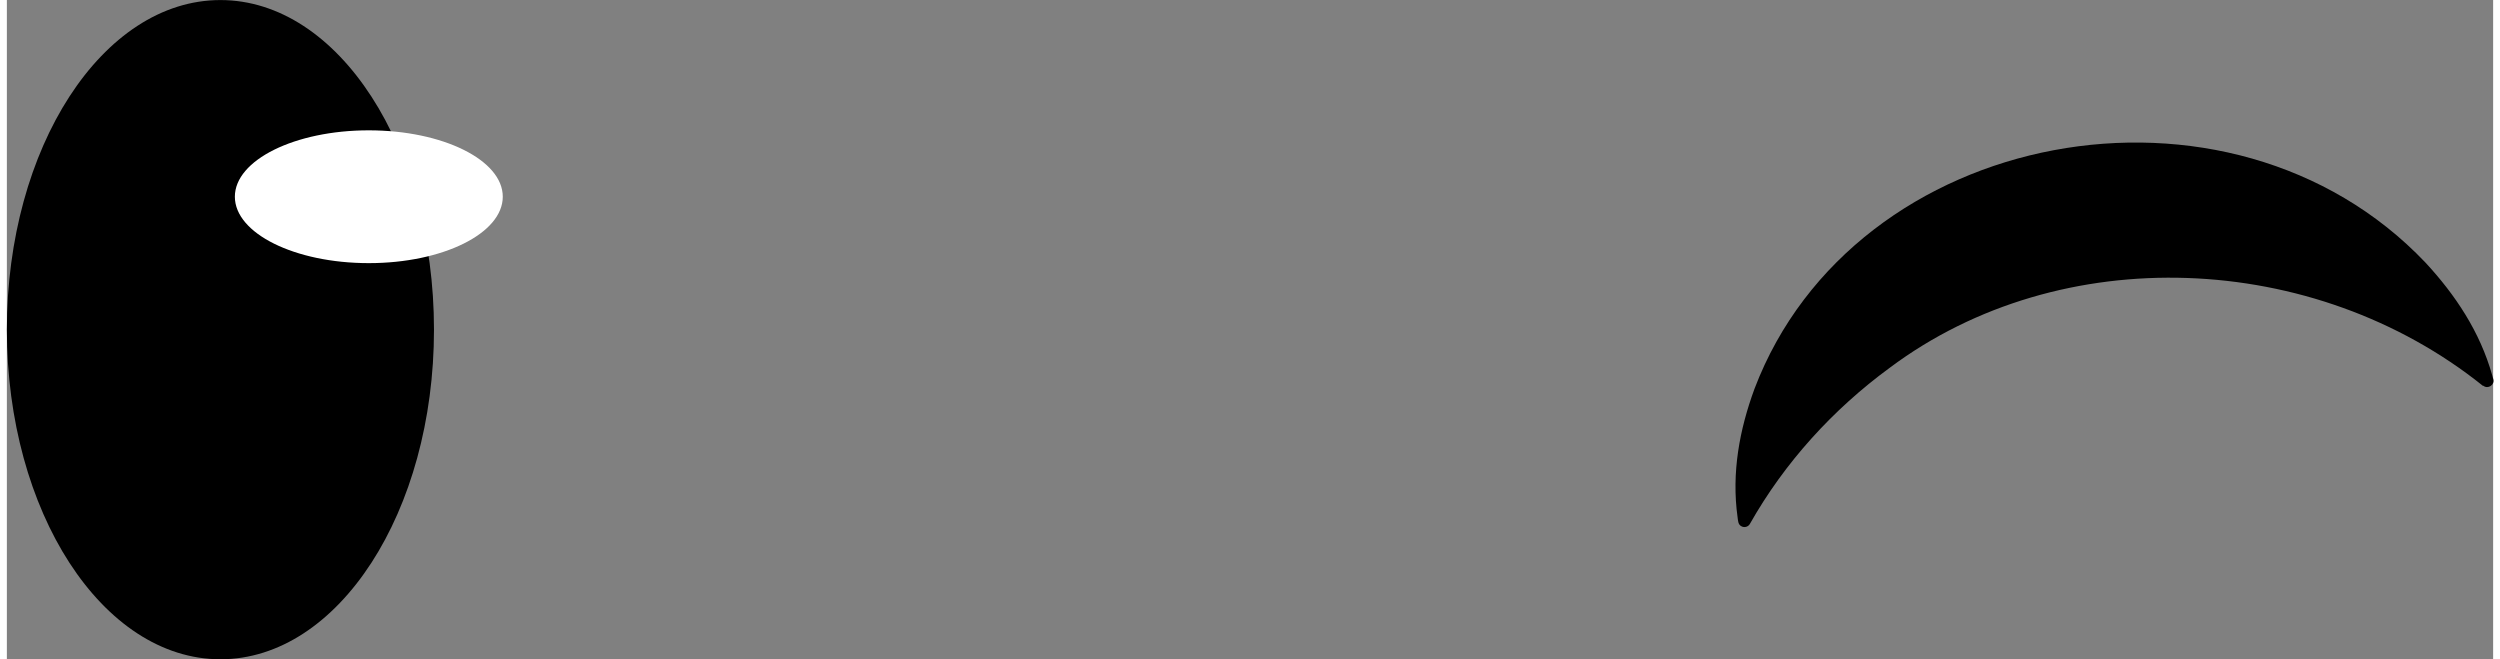 <?xml version="1.0" encoding="UTF-8"?>
<svg xmlns="http://www.w3.org/2000/svg" xmlns:xlink="http://www.w3.org/1999/xlink" width="182px" height="48px" viewBox="0 0 181 48" version="1.1">
<rect x="0" y="0" width="181" height="48" fill="#808080" stroke="none"/>
<g id="surface1">
<path style=" stroke:none;fill-rule:nonzero;fill:rgb(0%,0%,0%);fill-opacity:1;" d="M 31.094 24 C 31.094 10.746 24.133 0.004 15.547 0.004 C 6.961 0.004 0 10.746 0 24 C 0 37.254 6.961 47.996 15.547 47.996 C 24.133 47.996 31.094 37.254 31.094 24 Z M 31.094 24 "/>
<path style=" stroke:none;fill-rule:nonzero;fill:rgb(100%,100%,100%);fill-opacity:1;" d="M 36.102 14.32 C 36.102 11.652 31.734 9.488 26.348 9.488 C 20.965 9.488 16.598 11.652 16.598 14.32 C 16.598 16.992 20.965 19.156 26.348 19.156 C 31.734 19.156 36.102 16.992 36.102 14.32 Z M 36.102 14.32 "/>
<path style=" stroke:none;fill-rule:nonzero;fill:rgb(0%,0%,0%);fill-opacity:1;" d="M 180.258 28.09 C 167.965 18.234 149.547 17.445 137.074 26.773 C 132.938 29.801 129.414 33.68 126.891 38.141 C 126.773 38.355 126.484 38.438 126.27 38.309 C 126.02 38.188 126.031 37.875 125.996 37.66 C 125.543 34.406 126.141 31.262 127.227 28.305 C 134.48 9.227 161.82 4.117 176.078 19.121 C 178.25 21.465 180.043 24.156 180.93 27.312 L 181.012 27.602 C 181.133 28.02 180.617 28.355 180.281 28.078 Z M 180.258 28.09 "/>
</g>
</svg>

